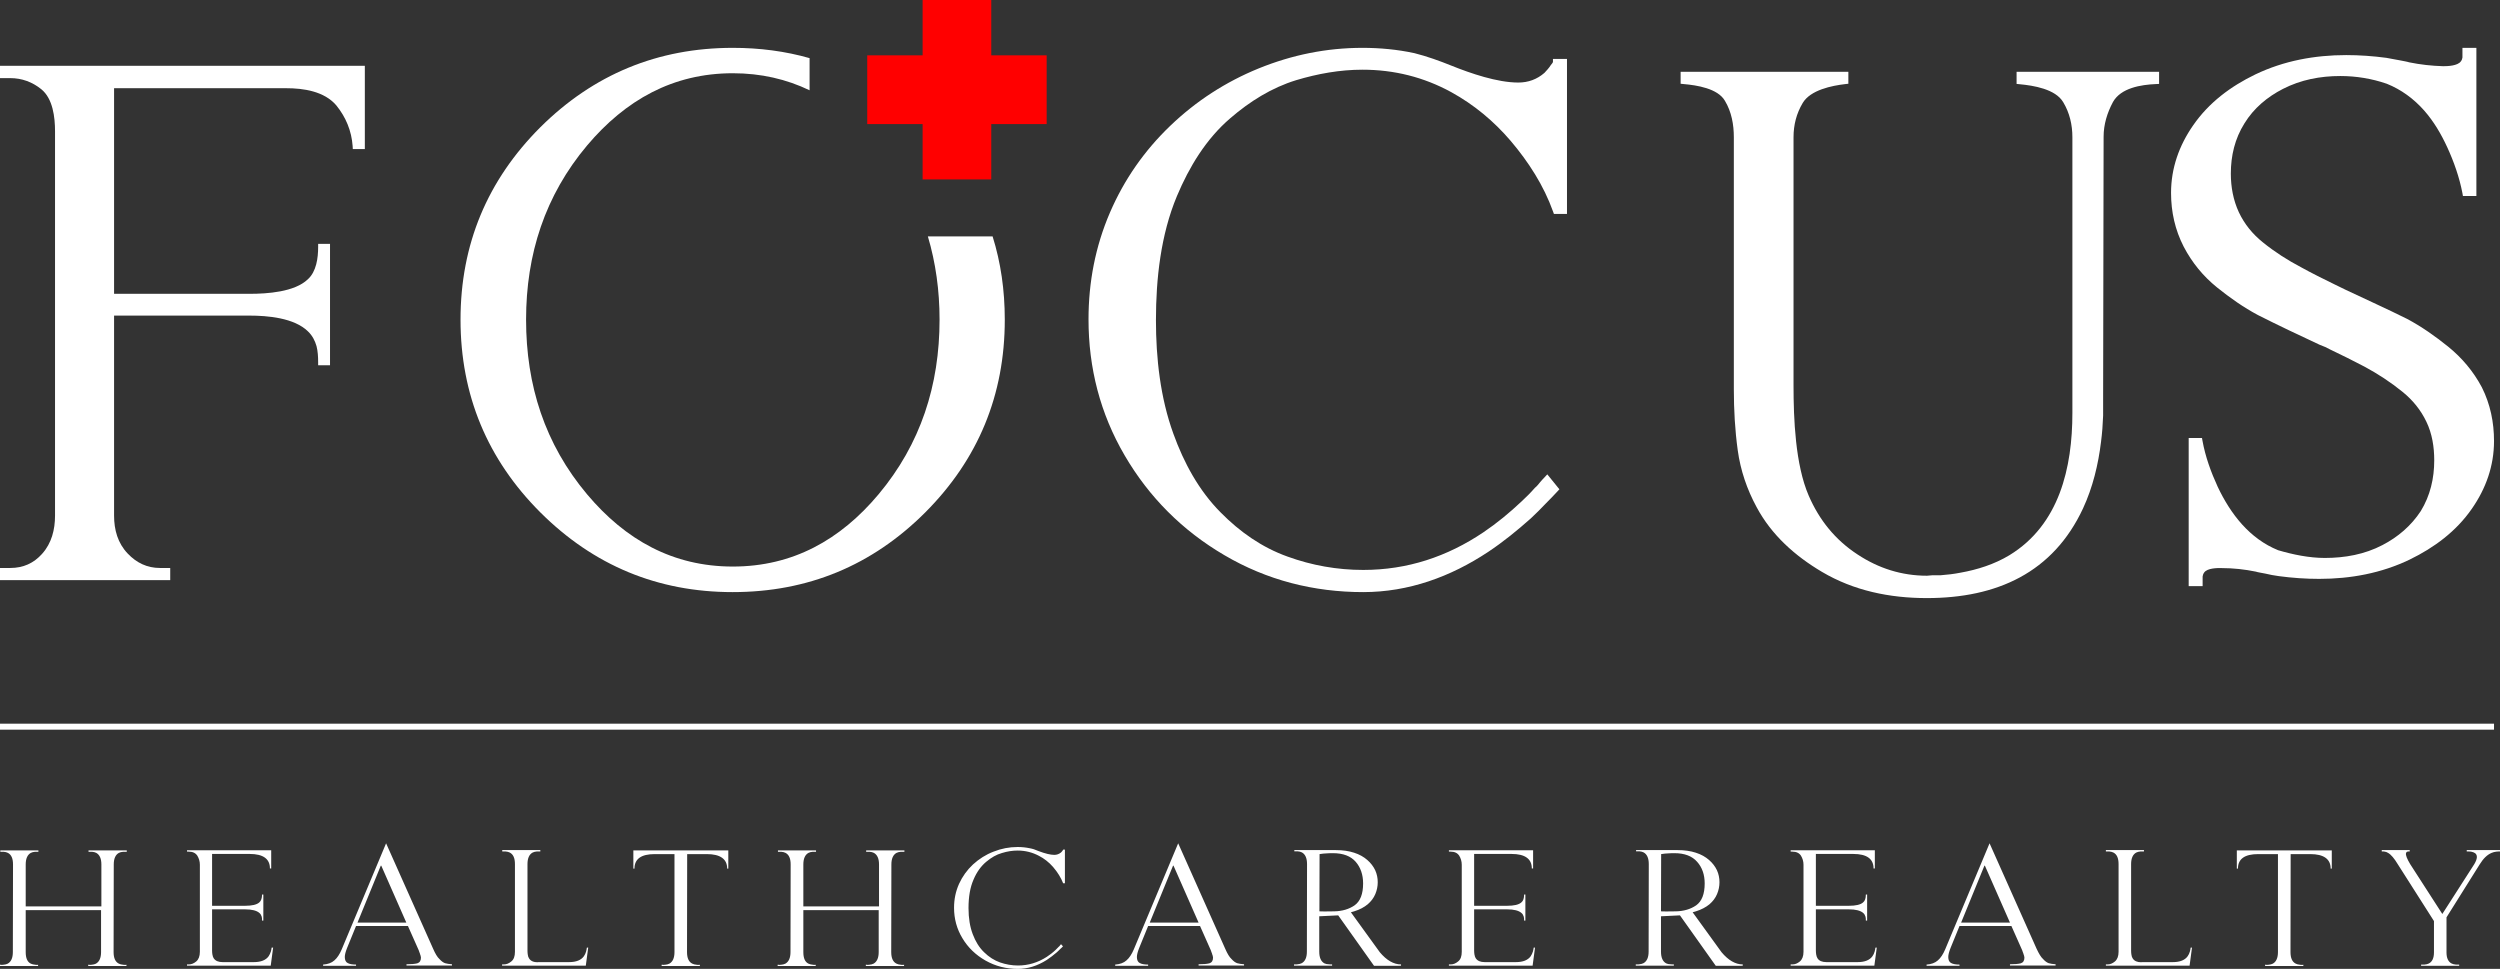 <svg width="418" height="162" viewBox="0 0 418 162" fill="none" xmlns="http://www.w3.org/2000/svg">
<rect x="0" y="0" width="418" height="162" fill="#333333" stroke="none"/>
<path fill-rule="evenodd" clip-rule="evenodd" d="M391.3 12.711C387.95 12.711 384.707 13.331 381.706 14.865C379.079 16.211 376.828 18.096 375.274 20.626C373.666 23.184 372.996 26.038 372.996 29.026C372.996 31.261 373.398 33.468 374.336 35.487C375.274 37.48 376.641 39.149 378.356 40.522C380.312 42.11 382.456 43.483 384.707 44.668C386.556 45.691 388.459 46.633 390.335 47.548L391.219 47.979L392.157 48.437C395.561 50.052 399.045 51.614 402.448 53.31C404.887 54.602 407.165 56.217 409.309 57.94C411.64 59.825 413.543 62.086 414.963 64.751C416.384 67.578 417 70.62 417 73.743C417 77.889 415.66 81.658 413.302 85.051C410.675 88.847 407.004 91.566 402.904 93.558C398.16 95.846 393.015 96.788 387.762 96.788C385.511 96.788 383.26 96.627 381.036 96.331C380.259 96.223 379.481 96.088 378.731 95.9C378.463 95.846 378.168 95.792 377.873 95.739L377.471 95.658L377.177 95.577C375.328 95.2 373.425 94.985 371.495 94.985C370.691 94.958 369.083 94.985 368.547 95.712C368.387 95.927 368.306 96.169 368.279 96.385V98H365.948V73.232H368.172L368.253 73.689C368.735 76.355 369.673 78.939 370.799 81.389C372.969 85.966 376.132 90.058 380.902 91.996C383.367 92.723 386.101 93.289 388.7 93.289C392.05 93.289 395.373 92.696 398.348 91.135C400.947 89.789 403.145 87.904 404.753 85.454C406.334 82.87 407.004 79.989 407.004 76.974C407.004 74.74 406.656 72.505 405.691 70.513C404.753 68.547 403.413 66.905 401.725 65.532C399.741 63.917 397.598 62.517 395.346 61.305C393.47 60.309 391.541 59.367 389.638 58.452L388.781 58.021L387.843 57.644C384.386 56.029 380.955 54.413 377.552 52.69C375.113 51.398 372.835 49.783 370.691 48.06C368.36 46.175 366.511 43.914 365.117 41.249C363.67 38.449 363 35.407 363 32.257C363 28.111 364.34 24.342 366.698 20.949C369.325 17.153 372.969 14.434 377.096 12.442C381.867 10.154 387.039 9.211 392.291 9.211C394.516 9.211 396.767 9.373 398.991 9.669C399.768 9.831 400.545 9.938 401.323 10.1C401.591 10.154 401.859 10.208 402.153 10.261L402.529 10.342L402.823 10.423C404.672 10.8 406.575 11.015 408.505 11.069C409.255 11.069 410.917 11.015 411.453 10.261C411.613 10.073 411.694 9.804 411.721 9.615V8H414.052V32.768H411.801L411.721 32.31C411.211 29.645 410.3 27.061 409.175 24.611C408.156 22.403 406.924 20.303 405.316 18.473C403.574 16.507 401.483 14.973 399.071 14.004C396.579 13.142 393.953 12.711 391.3 12.711Z" fill="white"/>
<path fill-rule="evenodd" clip-rule="evenodd" d="M360.459 14.056C357.971 14.163 354.617 14.697 353.292 17.048C352.318 18.864 351.723 20.813 351.723 22.87L351.642 66.91V69.5C351.588 70.969 351.48 72.438 351.291 73.88C350.831 77.673 349.911 81.492 348.289 84.991C343.285 95.754 333.874 100 322.163 100C315.97 100 309.966 98.772 304.638 95.62C300.121 92.949 296.199 89.451 293.711 84.804C292.089 81.812 291.007 78.634 290.547 75.269C290.087 71.904 289.898 68.512 289.898 65.121V22.95C289.898 20.84 289.519 18.703 288.41 16.861C287.22 14.777 283.677 14.243 281.514 14.056L281 14.003V12H309.046V14.003L308.559 14.056C306.26 14.323 302.717 15.045 301.419 17.208C300.364 18.971 299.878 20.893 299.878 22.95V64.453C299.878 70.008 300.175 77.7 302.42 82.881C304.178 86.94 306.855 90.279 310.588 92.709C314.103 95.032 317.971 96.261 322.19 96.261L323.137 96.181H324.489C325.598 96.101 326.707 95.967 327.788 95.754C330.655 95.246 333.468 94.338 335.956 92.843C344.34 87.741 346.504 78.18 346.504 69.046V22.95C346.504 20.867 346.044 18.864 344.962 17.074C343.664 14.884 339.986 14.297 337.687 14.083L337.173 14.03V12H361V14.03L360.459 14.056Z" fill="white"/>
<path fill-rule="evenodd" clip-rule="evenodd" d="M242.688 10.981C245.897 12.271 250.348 13.802 253.854 13.802C255.527 13.802 256.983 13.264 258.224 12.19C258.575 11.814 259.006 11.357 259.303 10.874C259.411 10.74 259.626 10.498 259.653 10.364V9.853H262V35.773H259.815L259.68 35.397C258.116 31.019 255.554 27.043 252.56 23.525C249.755 20.248 246.464 17.508 242.661 15.413C238.049 12.888 233.086 11.653 227.799 11.653C224.05 11.653 220.328 12.324 216.74 13.399C212.614 14.661 208.945 16.971 205.709 19.765C201.663 23.229 198.831 27.903 196.781 32.791C194.084 39.238 193.274 46.597 193.274 53.527C193.274 59.893 194.003 66.5 196.187 72.516C197.941 77.378 200.449 82.025 204.117 85.704C207.3 88.928 210.995 91.533 215.284 93.064C219.357 94.541 223.591 95.293 227.934 95.293C235.297 95.293 241.96 93.091 248.055 88.981C250.321 87.45 252.425 85.704 254.421 83.824C255.176 83.126 255.931 82.374 256.632 81.568C256.956 81.326 257.307 80.87 257.523 80.601L257.927 80.145L258.709 79.312L260.732 81.81L260.409 82.159C259.788 82.831 259.141 83.502 258.494 84.147C257.684 85.006 256.821 85.866 255.958 86.671C253.693 88.686 251.319 90.62 248.811 92.285C242.526 96.448 235.513 99 227.934 99C219.653 99 211.831 97.012 204.711 92.822C197.698 88.713 192.115 83.126 188.042 76.143C183.942 69.132 182 61.504 182 53.393C182 47.215 183.133 41.225 185.587 35.531C187.961 30.025 191.332 25.19 195.675 21.027C199.991 16.89 204.927 13.694 210.456 11.438C216.012 9.182 221.784 8 227.799 8C230.712 8 233.625 8.269 236.484 8.886C238.615 9.424 240.692 10.176 242.688 10.981Z" fill="white"/>
<path fill-rule="evenodd" clip-rule="evenodd" d="M122.527 8C127.029 8 131.316 8.564 135.362 9.72V15.095C131.504 13.241 127.243 12.246 122.527 12.246C112.505 12.246 104.573 16.735 98.169 24.313C91.122 32.699 87.96 42.508 87.96 53.446C87.96 64.411 91.095 74.248 98.169 82.66C104.573 90.266 112.505 94.727 122.527 94.727C132.549 94.727 140.507 90.266 146.885 82.66C153.932 74.248 157.094 64.411 157.094 53.446C157.094 48.582 156.451 43.932 155.138 39.525H165.963C167.33 43.879 168 48.528 168 53.446C168 66.024 163.579 76.774 154.709 85.67C145.813 94.566 135.067 99 122.5 99C109.959 99 99.241 94.539 90.344 85.67C81.475 76.801 77 66.024 77 53.446C77 40.869 81.475 30.145 90.344 21.276C99.241 12.434 109.986 8 122.527 8Z" fill="white"/>
<path fill-rule="evenodd" clip-rule="evenodd" d="M19.073 52.742V86.21C19.073 88.593 19.689 90.815 21.353 92.555C22.828 94.108 24.599 94.965 26.744 94.965H28.461V97H0V94.965H1.717C3.863 94.965 5.633 94.189 7.055 92.582C8.638 90.815 9.201 88.539 9.201 86.21V21.951C9.201 19.621 8.852 16.489 6.894 14.909C5.392 13.704 3.648 13.062 1.717 13.062H0V11H61V24.923H58.988L58.961 24.414C58.773 21.87 57.835 19.595 56.225 17.613C54.213 15.257 50.753 14.748 47.829 14.748H19.073V49.127H41.74C44.664 49.127 49.251 48.833 51.477 46.691C52.899 45.405 53.194 43.13 53.194 41.309V40.773H55.179V61.069H53.194V60.533C53.194 59.676 53.14 58.712 52.926 57.882C52.657 56.945 52.228 56.115 51.504 55.419C49.197 53.143 44.744 52.768 41.686 52.768H19.073V52.742Z" fill="white"/>
<path fill-rule="evenodd" clip-rule="evenodd" d="M4.298 151.552V144.534C4.298 143.554 4.594 142.909 5.158 142.6C5.346 142.496 5.588 142.445 5.856 142.419H6.42V142.187H0.054V142.419H0.296C0.43 142.419 0.537 142.419 0.618 142.419C0.887 142.445 1.128 142.496 1.316 142.6C1.907 142.909 2.176 143.554 2.176 144.534L2.149 159.188C2.149 160.168 1.854 160.813 1.289 161.123C1.101 161.226 0.86 161.278 0.591 161.303C0.51 161.303 0.403 161.329 0.269 161.329L0.134 161.303H0V161.51H6.367V161.303L6.259 161.329H6.206C6.098 161.329 5.991 161.329 5.883 161.303C5.615 161.278 5.373 161.226 5.158 161.123C4.567 160.839 4.298 160.194 4.298 159.188V152.171H16.897V159.188C16.897 160.168 16.602 160.813 16.038 161.123C15.85 161.226 15.608 161.278 15.339 161.303C15.232 161.303 15.124 161.329 15.017 161.329L14.883 161.303H14.748V161.51H21.142V161.303L21.034 161.329H20.9C20.793 161.329 20.685 161.329 20.578 161.303C20.309 161.278 20.067 161.226 19.879 161.123C19.288 160.839 18.993 160.194 18.993 159.188L19.02 144.534C19.02 143.554 19.315 142.909 19.879 142.6C20.067 142.496 20.309 142.445 20.605 142.419H21.195V142.187H14.802V142.419H15.071C15.178 142.419 15.286 142.419 15.393 142.419C15.662 142.445 15.903 142.496 16.091 142.6C16.655 142.909 16.951 143.554 16.951 144.534V151.552H4.298ZM35.46 142.78H41.746C44.003 142.78 45.131 143.606 45.131 145.205H45.346V142.161H31.269V142.393H31.538C32.236 142.393 32.693 142.625 32.989 143.064C33.257 143.502 33.419 144.018 33.419 144.586V159.136C33.419 159.885 33.204 160.426 32.801 160.762C32.398 161.097 31.995 161.252 31.538 161.252H31.269V161.458H45.265L45.668 158.44H45.427L45.4 158.543L45.373 158.724C45.346 158.878 45.319 158.982 45.292 159.085C45.185 159.394 45.077 159.652 44.916 159.885C44.459 160.529 43.627 160.865 42.472 160.865H37.206C36.508 160.865 36.024 160.658 35.729 160.22C35.621 160.065 35.568 159.859 35.514 159.601C35.487 159.42 35.46 159.214 35.46 158.956V152.042H40.967C42.122 152.042 42.928 152.248 43.385 152.661C43.573 152.816 43.681 153.022 43.761 153.28C43.815 153.461 43.815 153.667 43.815 153.925H44.03V149.565H43.815C43.815 150.184 43.654 150.623 43.358 150.881C42.928 151.268 42.122 151.448 40.967 151.448H35.46V142.78ZM59.772 154.26L63.667 144.741H63.748L67.938 154.26H59.772ZM72.425 158.646L64.554 141L57.139 158.724C56.79 159.549 56.387 160.168 55.904 160.581C55.447 160.994 54.802 161.226 54.023 161.278V161.484H59.53V161.278C58.912 161.278 58.456 161.2 58.133 161.02C57.811 160.865 57.65 160.504 57.65 160.014C57.65 159.627 57.784 159.136 58.026 158.517L59.53 154.828H68.207L70.007 158.878L70.061 159.033L70.088 159.111L70.114 159.188L70.195 159.394C70.249 159.549 70.276 159.704 70.329 159.807C70.356 159.962 70.383 160.065 70.383 160.117C70.383 160.633 70.168 160.942 69.765 161.071C69.335 161.174 68.744 161.226 67.965 161.226V161.432H75.568V161.226C75.084 161.2 74.708 161.123 74.413 161.045C74.117 160.942 73.795 160.71 73.472 160.349C73.123 160.039 72.774 159.446 72.425 158.646ZM89.913 160.891C89.215 160.891 88.731 160.684 88.462 160.246C88.355 160.091 88.274 159.885 88.247 159.627C88.221 159.446 88.194 159.24 88.194 158.982V144.483C88.194 143.502 88.489 142.857 89.053 142.548C89.241 142.445 89.483 142.393 89.752 142.367C89.859 142.367 89.94 142.367 90.074 142.367H90.209H90.343V142.135H83.976V142.367H84.11H84.218C84.352 142.367 84.46 142.367 84.54 142.367C84.809 142.393 85.051 142.445 85.239 142.548C85.83 142.857 86.098 143.502 86.098 144.483V159.136C86.098 159.885 85.91 160.426 85.481 160.762C85.078 161.097 84.675 161.252 84.218 161.252H83.949V161.458H97.945L98.348 158.44H98.133L98.106 158.543L98.08 158.724C98.053 158.878 98.026 158.982 97.999 159.085C97.918 159.394 97.784 159.652 97.623 159.885C97.166 160.529 96.333 160.865 95.178 160.865H89.913V160.891ZM105.897 142.187V145.231H106.085C106.085 143.606 107.213 142.806 109.47 142.806H112.774V159.188C112.774 160.168 112.479 160.813 111.914 161.123C111.726 161.226 111.485 161.278 111.216 161.303C111.108 161.303 111.028 161.329 110.894 161.329L110.759 161.303H110.625V161.51H117.019V161.303L116.911 161.329H116.777C116.669 161.329 116.562 161.329 116.454 161.303C116.186 161.278 115.944 161.226 115.756 161.123C115.165 160.839 114.869 160.194 114.869 159.188L114.896 142.806H118.174C120.43 142.806 121.585 143.631 121.585 145.231H121.773V142.187H105.897ZM134.319 151.552V144.534C134.319 143.554 134.614 142.909 135.178 142.6C135.366 142.496 135.608 142.445 135.877 142.419H136.441V142.187H130.074V142.419H130.316C130.45 142.419 130.558 142.419 130.638 142.419C130.907 142.445 131.149 142.496 131.337 142.6C131.928 142.909 132.197 143.554 132.197 144.534L132.17 159.188C132.17 160.168 131.874 160.813 131.31 161.123C131.122 161.226 130.88 161.278 130.612 161.303C130.531 161.303 130.424 161.329 130.289 161.329L130.155 161.303H130.021V161.51H136.387V161.303L136.28 161.329H136.226C136.119 161.329 136.011 161.329 135.904 161.303C135.635 161.278 135.393 161.226 135.178 161.123C134.587 160.839 134.319 160.194 134.319 159.188V152.171H146.918V159.188C146.918 160.168 146.622 160.813 146.058 161.123C145.87 161.226 145.628 161.278 145.36 161.303C145.252 161.303 145.145 161.329 145.037 161.329L144.903 161.303H144.769V161.51H151.162V161.303L151.055 161.329H150.921C150.813 161.329 150.706 161.329 150.598 161.303C150.33 161.278 150.088 161.226 149.9 161.123C149.309 160.839 149.013 160.194 149.013 159.188L149.04 144.534C149.04 143.554 149.336 142.909 149.9 142.6C150.115 142.496 150.33 142.445 150.625 142.419H151.216V142.187H144.822V142.419H145.091C145.199 142.419 145.306 142.419 145.413 142.419C145.682 142.445 145.924 142.496 146.112 142.6C146.676 142.909 146.972 143.554 146.972 144.534V151.552H134.319ZM173.62 142.29C174.776 142.729 175.662 142.935 176.28 142.935C176.683 142.935 177.059 142.806 177.381 142.548C177.489 142.445 177.596 142.342 177.65 142.238C177.731 142.161 177.757 142.084 177.757 142.058H178.053V147.682H177.757C177.408 146.779 176.844 145.85 176.065 144.947C175.367 144.147 174.561 143.528 173.701 143.09C172.626 142.522 171.444 142.213 170.155 142.213C169.322 142.213 168.436 142.342 167.522 142.625C166.609 142.883 165.749 143.373 164.89 144.096C164.03 144.818 163.305 145.799 162.767 147.088C162.203 148.378 161.935 149.952 161.935 151.835C161.935 153.512 162.176 154.957 162.633 156.17C163.09 157.408 163.735 158.44 164.54 159.214C165.346 160.014 166.26 160.581 167.2 160.916C168.167 161.252 169.188 161.432 170.209 161.432C171.928 161.432 173.54 160.942 175.017 159.988C175.528 159.652 176.038 159.265 176.522 158.801C176.683 158.646 176.871 158.466 177.032 158.285C177.086 158.259 177.166 158.182 177.247 158.053L177.328 157.95L177.408 157.872L177.731 158.233C177.569 158.388 177.435 158.543 177.274 158.672C177.086 158.878 176.871 159.059 176.683 159.24C176.119 159.73 175.555 160.143 175.017 160.504C173.432 161.51 171.821 162 170.182 162C168.221 162 166.421 161.536 164.782 160.607C163.144 159.678 161.854 158.44 160.914 156.866C159.974 155.318 159.517 153.615 159.517 151.784C159.517 150.365 159.786 149.049 160.35 147.785C160.914 146.547 161.693 145.463 162.687 144.534C163.708 143.606 164.836 142.883 166.125 142.393C167.415 141.877 168.758 141.619 170.155 141.619C170.88 141.619 171.552 141.697 172.17 141.826C172.626 141.903 173.11 142.058 173.62 142.29ZM192.237 154.26L196.132 144.741H196.213L200.404 154.26H192.237ZM204.863 158.646L196.992 141L189.578 158.724C189.228 159.549 188.825 160.168 188.342 160.581C187.885 160.994 187.24 161.226 186.461 161.278V161.484H191.968V161.278C191.351 161.278 190.894 161.2 190.571 161.02C190.249 160.865 190.088 160.504 190.088 160.014C190.088 159.627 190.222 159.136 190.464 158.517L191.968 154.828H200.645L202.445 158.878L202.499 159.033L202.526 159.111L202.553 159.188L202.633 159.394C202.687 159.549 202.714 159.704 202.768 159.807C202.794 159.962 202.821 160.065 202.821 160.117C202.821 160.633 202.606 160.942 202.203 161.071C201.774 161.174 201.183 161.226 200.404 161.226V161.432H208.006V161.226C207.523 161.2 207.146 161.123 206.851 161.045C206.555 160.942 206.233 160.71 205.911 160.349C205.561 160.039 205.212 159.446 204.863 158.646ZM220.605 152.377C220.928 152.403 221.733 152.403 223.077 152.377C224.42 152.351 225.548 152.016 226.488 151.371C227.429 150.7 227.912 149.488 227.912 147.708C227.912 146.237 227.482 145.025 226.676 144.096C225.844 143.141 224.581 142.651 222.862 142.651H222.486C222.298 142.651 222.109 142.677 221.948 142.677C221.465 142.703 221.035 142.728 220.632 142.806L220.605 152.377ZM230.706 159.214C231.834 160.555 233.016 161.252 234.252 161.252V161.458C234.118 161.458 234.01 161.484 233.93 161.484H229.739L223.748 153.048L220.578 153.203V159.111C220.578 160.117 220.874 160.762 221.438 161.071C221.653 161.174 221.895 161.226 222.163 161.226C222.271 161.226 222.351 161.252 222.486 161.252H222.727V161.458H216.361V161.252H216.629C216.737 161.252 216.844 161.252 216.952 161.226C217.22 161.2 217.462 161.149 217.65 161.045C218.214 160.736 218.51 160.091 218.51 159.111L218.537 144.483C218.537 143.477 218.241 142.832 217.677 142.522C217.489 142.419 217.247 142.367 216.979 142.342H216.414V142.135H223.345C224.527 142.135 225.548 142.29 226.408 142.574C227.294 142.857 228.02 143.27 228.611 143.786C229.202 144.302 229.631 144.87 229.927 145.489C230.222 146.134 230.357 146.805 230.357 147.501C230.357 148.198 230.222 148.843 229.954 149.488C229.685 150.133 229.255 150.7 228.691 151.19C228.1 151.681 227.348 152.093 226.408 152.377L226.139 152.455L225.87 152.532L230.706 159.214ZM246.448 142.78H252.734C254.991 142.78 256.119 143.606 256.119 145.205H256.334V142.161H242.257V142.393H242.526C243.224 142.393 243.681 142.625 243.977 143.064C244.245 143.502 244.406 144.018 244.406 144.586V159.136C244.406 159.885 244.218 160.426 243.789 160.762C243.386 161.097 242.983 161.252 242.526 161.252H242.257V161.458H256.253L256.656 158.44H256.441L256.415 158.543L256.388 158.724C256.361 158.878 256.334 158.982 256.307 159.085C256.2 159.394 256.092 159.652 255.931 159.885C255.474 160.529 254.642 160.865 253.486 160.865H248.221C247.523 160.865 247.039 160.658 246.744 160.22C246.636 160.065 246.582 159.859 246.529 159.601C246.502 159.42 246.475 159.214 246.475 158.956V152.042H251.982C253.137 152.042 253.943 152.248 254.4 152.661C254.588 152.816 254.695 153.022 254.776 153.28C254.83 153.461 254.83 153.667 254.83 153.925H255.044V149.565H254.83C254.83 150.184 254.695 150.623 254.373 150.881C253.943 151.268 253.137 151.448 251.982 151.448H246.475V142.78H246.448ZM277.717 152.377C278.04 152.403 278.846 152.403 280.189 152.377C281.532 152.351 282.66 152.016 283.601 151.371C284.541 150.7 285.024 149.488 285.024 147.708C285.024 146.237 284.595 145.025 283.762 144.096C282.929 143.141 281.666 142.651 279.974 142.651H279.598C279.41 142.651 279.222 142.677 279.061 142.677C278.577 142.703 278.147 142.728 277.744 142.806L277.717 152.377ZM287.845 159.214C288.973 160.555 290.155 161.252 291.391 161.252V161.458C291.257 161.458 291.149 161.484 291.069 161.484H286.878L280.887 153.048L277.717 153.203V159.111C277.717 160.117 278.013 160.762 278.577 161.071C278.792 161.174 279.034 161.226 279.302 161.226C279.41 161.226 279.49 161.252 279.625 161.252H279.867V161.458H273.5V161.252H273.769C273.876 161.252 273.983 161.252 274.091 161.226C274.36 161.2 274.601 161.149 274.789 161.045C275.353 160.736 275.649 160.091 275.649 159.111L275.676 144.483C275.676 143.477 275.38 142.832 274.816 142.522C274.628 142.419 274.386 142.367 274.118 142.342H273.554V142.135H280.484C281.666 142.135 282.687 142.29 283.547 142.574C284.433 142.857 285.159 143.27 285.75 143.786C286.341 144.302 286.771 144.87 287.066 145.489C287.362 146.134 287.496 146.805 287.496 147.501C287.496 148.198 287.362 148.843 287.093 149.488C286.824 150.133 286.394 150.7 285.83 151.19C285.239 151.681 284.46 152.093 283.547 152.377L283.278 152.455L283.01 152.532L287.845 159.214ZM303.587 142.78H309.873C312.13 142.78 313.258 143.606 313.258 145.205H313.473V142.161H299.397V142.393H299.665C300.364 142.393 300.82 142.625 301.116 143.064C301.384 143.502 301.546 144.018 301.546 144.586V159.136C301.546 159.885 301.331 160.426 300.928 160.762C300.525 161.097 300.122 161.252 299.665 161.252H299.397V161.458H313.393L313.796 158.44H313.581L313.554 158.543L313.527 158.724C313.5 158.878 313.473 158.982 313.446 159.085C313.366 159.394 313.231 159.652 313.07 159.885C312.613 160.529 311.781 160.865 310.626 160.865H305.36C304.662 160.865 304.151 160.658 303.883 160.22C303.775 160.065 303.722 159.859 303.668 159.601C303.641 159.42 303.614 159.214 303.614 158.956V152.042H309.121C310.276 152.042 311.082 152.248 311.539 152.661C311.727 152.816 311.834 153.022 311.915 153.28C311.969 153.461 311.969 153.667 311.969 153.925H312.184V149.565H311.969C311.969 150.184 311.834 150.623 311.512 150.881C311.082 151.268 310.276 151.448 309.121 151.448H303.614V142.78H303.587ZM327.899 154.26L331.794 144.741H331.875L336.066 154.26H327.899ZM340.525 158.646L332.654 141L325.239 158.724C324.89 159.549 324.487 160.168 324.004 160.581C323.547 160.994 322.902 161.226 322.123 161.278V161.484H327.63V161.278C327.012 161.278 326.556 161.2 326.233 161.02C325.911 160.865 325.75 160.504 325.75 160.014C325.75 159.627 325.884 159.136 326.126 158.517L327.63 154.828H336.307L338.107 158.878L338.161 159.033L338.188 159.111L338.215 159.188L338.295 159.394C338.349 159.549 338.376 159.704 338.43 159.807C338.456 159.962 338.483 160.065 338.483 160.117C338.483 160.633 338.268 160.942 337.865 161.071C337.436 161.174 336.845 161.226 336.066 161.226V161.432H343.695V161.226C343.211 161.2 342.835 161.123 342.54 161.045C342.244 160.942 341.922 160.71 341.6 160.349C341.25 160.039 340.901 159.446 340.525 158.646ZM358.04 160.891C357.342 160.891 356.858 160.684 356.589 160.246C356.482 160.091 356.401 159.885 356.375 159.627C356.348 159.446 356.321 159.24 356.321 158.982V144.483C356.321 143.502 356.616 142.857 357.18 142.548C357.368 142.445 357.61 142.393 357.879 142.367C357.986 142.367 358.067 142.367 358.201 142.367H358.336H358.47V142.135H352.103V142.367H352.238H352.345C352.479 142.367 352.587 142.367 352.667 142.367C352.936 142.393 353.178 142.445 353.366 142.548C353.957 142.857 354.225 143.502 354.225 144.483V159.136C354.225 159.885 354.011 160.426 353.608 160.762C353.205 161.097 352.802 161.252 352.372 161.252H352.103V161.458H366.099L366.502 158.44H366.287L366.26 158.543L366.234 158.724C366.207 158.878 366.18 158.982 366.153 159.085C366.072 159.394 365.938 159.652 365.777 159.885C365.32 160.529 364.487 160.865 363.332 160.865H358.04V160.891ZM373.997 142.187V145.231H374.185C374.185 143.606 375.314 142.806 377.57 142.806H380.874V159.188C380.874 160.168 380.579 160.813 380.015 161.123C379.827 161.226 379.585 161.278 379.316 161.303C379.209 161.303 379.101 161.329 378.994 161.329L378.86 161.303H378.725V161.51H385.119V161.303L385.011 161.329H384.877C384.77 161.329 384.662 161.329 384.555 161.303C384.286 161.278 384.044 161.226 383.856 161.123C383.265 160.839 382.97 160.194 382.97 159.188L382.997 142.806H386.274C388.53 142.806 389.686 143.631 389.686 145.231H389.874V142.187H373.997ZM414.615 144.509C415.206 143.554 415.851 142.909 416.603 142.6C416.845 142.496 417.114 142.419 417.409 142.393C417.516 142.393 417.624 142.367 417.731 142.367H418V142.135H412.439V142.367H412.788C412.923 142.367 413.03 142.393 413.165 142.393C413.46 142.445 413.675 142.548 413.836 142.651C414.266 142.986 414.239 143.58 413.702 144.483L408.356 152.816L402.983 144.483C402.446 143.58 402.204 142.986 402.285 142.651C402.312 142.522 402.392 142.419 402.526 142.393C402.607 142.367 402.741 142.342 402.903 142.367V142.135H398.228V142.367H398.47C398.551 142.367 398.631 142.367 398.712 142.393C398.9 142.419 399.088 142.471 399.276 142.6C399.786 142.883 400.324 143.528 400.915 144.509L406.959 154.002V159.24C406.959 160.194 406.664 160.813 406.099 161.097C405.884 161.2 405.67 161.252 405.374 161.278H404.81V161.484H411.177V161.278H410.612C410.344 161.252 410.102 161.2 409.914 161.097C409.35 160.813 409.054 160.194 409.054 159.24V153.383L414.615 144.509Z" fill="white"/>
<path d="M417 121H0V122H417V121Z" fill="white"/>
<path fill-rule="evenodd" clip-rule="evenodd" d="M175 20.748H165.739V30H154.261V20.748H145V9.252H154.261V0H165.739V9.252H175V20.748Z" fill="#FF0000"/>
</svg>
